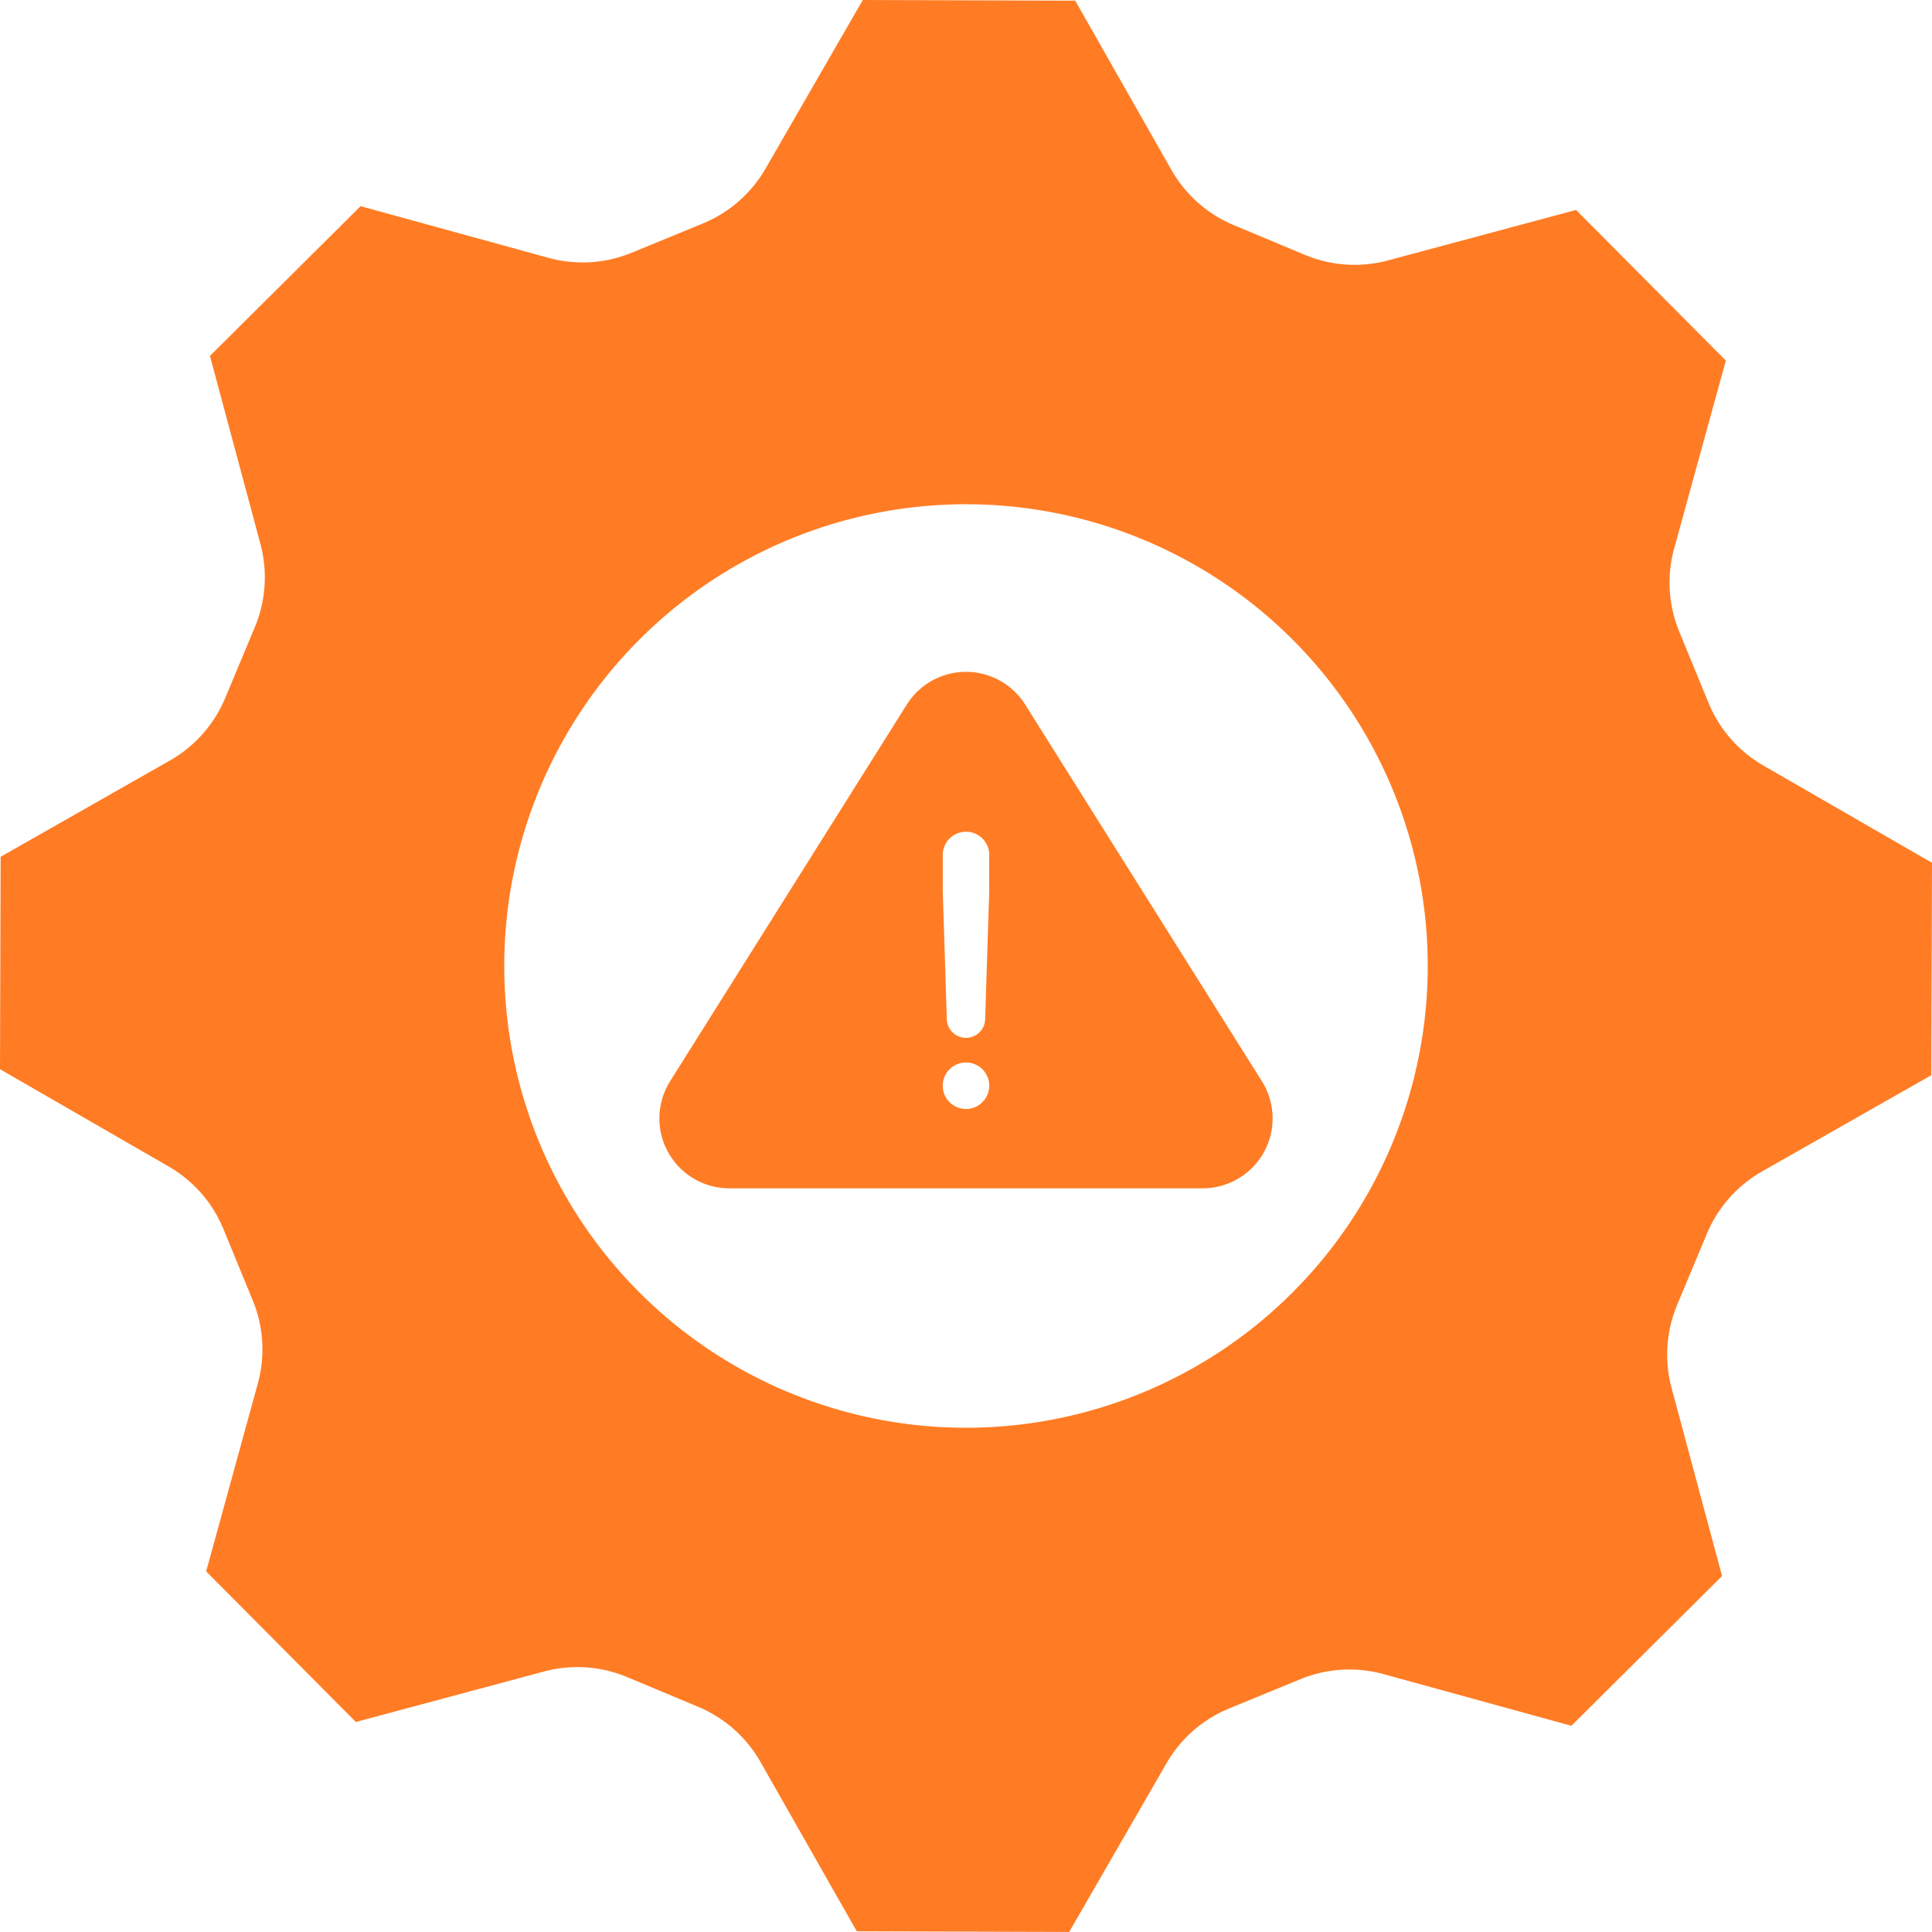 <svg id="Group_13876" data-name="Group 13876" xmlns="http://www.w3.org/2000/svg" width="300" height="299.993" viewBox="0 0 300 299.993">
  <path id="Path_11340" data-name="Path 11340" d="M296.736,132.093l-22.928-13.225a20.011,20.011,0,0,1-8.51-9.728L260.75,98.071a20.009,20.009,0,0,1-.784-12.913l7.022-25.53,1-3.633-2.655-2.672L247.39,35.271,244.735,32.6l-3.638.976-25.57,6.863a20.011,20.011,0,0,1-12.908-.865l-11.04-4.617A20.009,20.009,0,0,1,181.9,26.39L168.822,3.379,166.961.1,163.194.091,137.741.012,133.976,0l-1.883,3.263L118.868,26.192a20.009,20.009,0,0,1-9.728,8.51L98.071,39.25a20.011,20.011,0,0,1-12.913.784L59.625,33.012l-3.631-1-2.672,2.655L35.271,52.61,32.6,55.259l.976,3.638,6.863,25.57a20.011,20.011,0,0,1-.865,12.908l-4.617,11.04a20.009,20.009,0,0,1-8.566,9.674L3.378,131.176.1,133.039l-.012,3.767L.012,162.257,0,166.024l3.263,1.883,22.928,13.225a20.009,20.009,0,0,1,8.51,9.728l4.548,11.068a20.009,20.009,0,0,1,.784,12.913l-7.022,25.53-1,3.633,2.655,2.672L52.61,264.73l2.649,2.66,3.638-.976,25.57-6.863a20.009,20.009,0,0,1,12.908.865l11.04,4.617a20.009,20.009,0,0,1,9.674,8.566l13.087,23.015,1.863,3.275,3.767.012,25.451.079,3.767.012,1.883-3.263L181.132,273.8a20.011,20.011,0,0,1,9.728-8.51l11.068-4.548a20.009,20.009,0,0,1,12.913-.784l25.53,7.022,3.633,1,2.672-2.655,18.054-17.941,2.672-2.655-.976-3.638-6.863-25.57a20.009,20.009,0,0,1,.865-12.906l4.617-11.04a20.011,20.011,0,0,1,8.566-9.674l23.01-13.082,3.275-1.863.012-3.767.079-25.451.012-3.767ZM150,221.7A71.7,71.7,0,1,1,221.7,150,71.7,71.7,0,0,1,150,221.7" transform="translate(0)" fill="#ff7c24"/>
  <path id="Path_11341" data-name="Path 11341" d="M978.758,963.88,942,905.392a10.857,10.857,0,0,0-18.384,0L886.862,963.88a10.857,10.857,0,0,0,9.194,16.629h73.51a10.856,10.856,0,0,0,9.192-16.629m-49.558.7a3.61,3.61,0,1,1,3.61,3.61,3.61,3.61,0,0,1-3.61-3.61m7.219-30.322-.634,20.014a2.978,2.978,0,0,1-5.952,0l-.633-19.987v-5.539a3.61,3.61,0,1,1,7.22,0Z" transform="translate(-782.81 -795.987)" fill="#ff7c24"/>
</svg>
